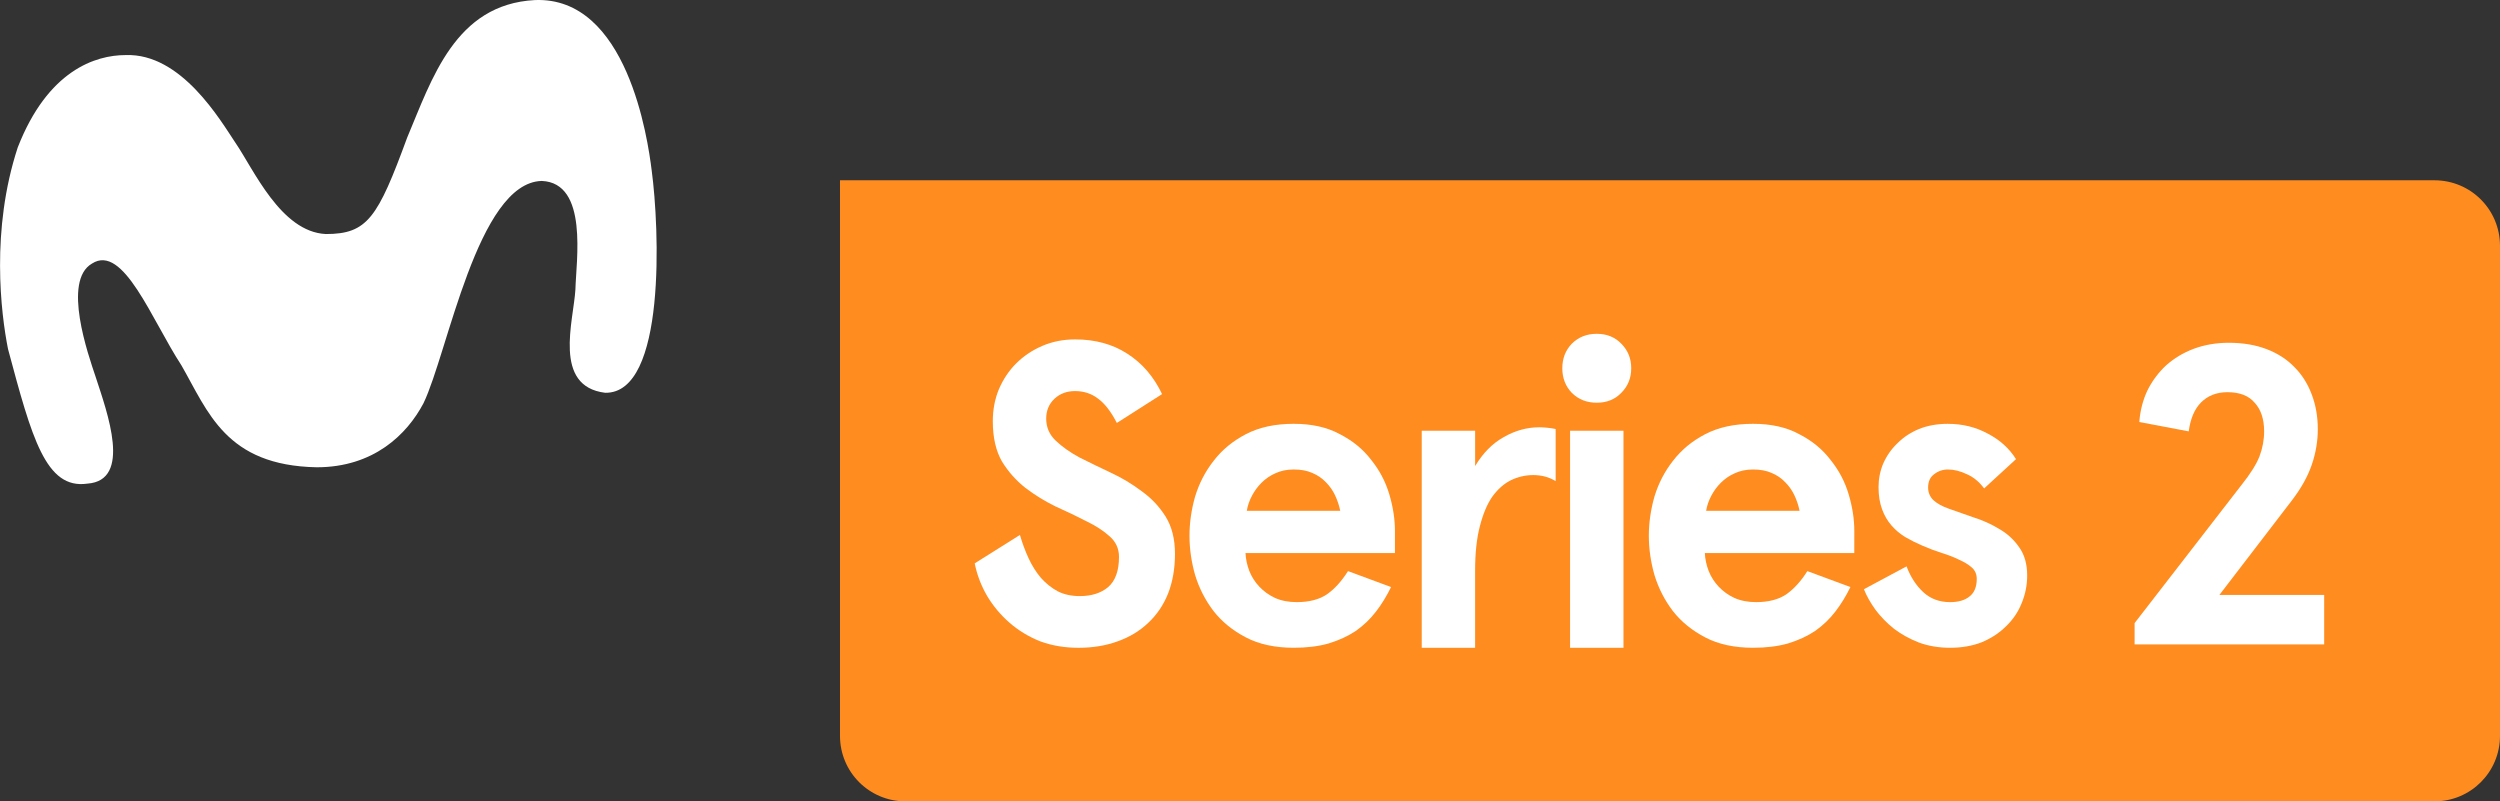 <svg width="680.88" height="218.25" version="1.1" viewBox="0 0 180.15 57.745" xmlns="http://www.w3.org/2000/svg">
 <rect x="0" y="0" width="180.15" height="57.745" fill="#333333" stroke="none"/>
 <g transform="translate(-292.55 -33.026)" stroke-width="1.308">
  <path d="m353.08 46.017v40.03c0 2.617 2.108 4.725 4.725 4.725h110.17c2.617 0 4.725-2.108 4.725-4.725v-35.305c0-2.617-2.108-4.725-4.725-4.725h-114.89z" fill="#ff8c1f"/>
  <path d="m353.08 46.017-0.012 2.73e-4h0.012z" fill="#ff544d"/>
  <path d="m339.51 45.305c-0.278-2.26-1.76-12.549-8.421-12.274-5.748 0.304-7.42 5.696-9.199 9.912-2.12 5.771-2.856 6.948-5.86 6.948-3.249-0.152-5.212-4.681-6.521-6.585-1.062-1.582-3.883-6.462-7.906-6.311-2.191 0-5.614 1.115-7.774 6.653-1.954 5.951-1.214 11.952-0.702 14.527 1.71 6.377 2.713 10.134 5.719 9.701 3.231-0.227 1.433-5.125 0.596-7.692-0.535-1.598-2.414-6.924-0.263-8.166 2.258-1.457 4.305 4.065 6.443 7.333 1.926 3.35 3.197 7.223 9.752 7.347 4.097 0 6.502-2.362 7.691-4.612 1.756-3.628 3.889-15.904 8.522-16.021 3.379 0.134 2.474 5.773 2.427 7.82-0.133 2.271-1.649 6.982 2.144 7.445 4.415 0.076 3.907-11.899 3.352-16.027z" fill="#fff"/>
 </g>
 <g transform="translate(-292.55 -33.026)" fill="#fff" stroke-width="1.123">
  <path d="m373.03 63.504q-0.621-1.21-1.335-1.738-0.714-0.559-1.676-0.559-0.9 0-1.49 0.559-0.59 0.559-0.59 1.428 0 0.931 0.683 1.583t1.707 1.21q1.055 0.528 2.235 1.086 1.21 0.559 2.235 1.335 1.055 0.745 1.738 1.831 0.683 1.086 0.683 2.7 0 1.583-0.497 2.855-0.497 1.242-1.428 2.11-0.9 0.869-2.204 1.335-1.272 0.466-2.824 0.466-1.49 0-2.762-0.466-1.241-0.497-2.203-1.335-0.962-0.838-1.614-1.924-0.652-1.117-0.9-2.359l3.259-2.048q0.249 0.869 0.621 1.676 0.372 0.807 0.9 1.428 0.527 0.59 1.21 0.962 0.683 0.341 1.583 0.341 1.272 0 2.048-0.652 0.776-0.683 0.776-2.172 0-0.9-0.683-1.49-0.652-0.59-1.676-1.086-1.024-0.528-2.204-1.055-1.148-0.559-2.172-1.335-1.024-0.807-1.707-1.924-0.652-1.148-0.652-2.886 0-1.242 0.435-2.297 0.466-1.086 1.242-1.862 0.807-0.807 1.893-1.272 1.086-0.466 2.359-0.466 2.172 0 3.755 1.024 1.614 1.024 2.514 2.917z"/>
  <path d="m393.07 72.878h-10.769q0.03 0.652 0.279 1.303 0.248 0.621 0.714 1.117 0.466 0.497 1.117 0.807 0.683 0.31 1.583 0.31 1.335 0 2.172-0.559 0.838-0.59 1.521-1.676l3.103 1.148q-0.466 0.962-1.086 1.769-0.621 0.807-1.459 1.397-0.838 0.559-1.955 0.9-1.086 0.31-2.514 0.31-2.017 0-3.445-0.745-1.428-0.745-2.328-1.893-0.9-1.179-1.335-2.607-0.404-1.428-0.404-2.824 0-1.397 0.404-2.824 0.435-1.428 1.335-2.576 0.9-1.179 2.328-1.924 1.428-0.745 3.445-0.745 1.955 0 3.321 0.745 1.397 0.714 2.266 1.862 0.9 1.117 1.303 2.483 0.404 1.365 0.404 2.638zm-7.293-6.021q-0.745 0-1.335 0.279-0.559 0.248-0.993 0.683-0.404 0.403-0.683 0.931-0.279 0.528-0.372 1.086h6.735q-0.125-0.59-0.373-1.117-0.248-0.528-0.651-0.931-0.404-0.435-0.994-0.683-0.558-0.248-1.334-0.248z"/>
  <path d="m395 79.705v-15.641h3.848v2.545q0.838-1.397 2.048-2.079 1.242-0.714 2.576-0.714 0.249 0 0.558 0.031 0.341 0.031 0.621 0.093v3.755q-0.714-0.435-1.614-0.435-0.838 0-1.614 0.372-0.745 0.372-1.335 1.179-0.558 0.807-0.9 2.142-0.341 1.303-0.341 3.197v5.555z"/>
  <path d="m405.13 59.563q0-1.055 0.683-1.769 0.714-0.714 1.8-0.714t1.769 0.714q0.714 0.714 0.714 1.769t-0.714 1.769q-0.683 0.714-1.769 0.714t-1.8-0.714q-0.683-0.714-0.683-1.769zm4.407 4.5v15.642h-3.848v-15.641z"/>
  <path d="m426.17 72.878h-10.769q0.03 0.652 0.28 1.303 0.249 0.621 0.714 1.117 0.466 0.497 1.117 0.807 0.683 0.31 1.583 0.31 1.335 0 2.172-0.559 0.838-0.59 1.521-1.676l3.103 1.148q-0.466 0.962-1.086 1.769-0.621 0.807-1.459 1.397-0.838 0.559-1.955 0.9-1.086 0.31-2.514 0.31-2.017 0-3.445-0.745-1.428-0.745-2.328-1.893-0.9-1.179-1.335-2.607-0.404-1.428-0.404-2.824t0.404-2.824q0.435-1.428 1.335-2.576 0.9-1.179 2.328-1.924 1.428-0.745 3.445-0.745 1.955 0 3.321 0.745 1.397 0.714 2.266 1.862 0.9 1.117 1.304 2.483 0.404 1.365 0.404 2.638zm-7.293-6.021q-0.745 0-1.335 0.279-0.559 0.248-0.993 0.683-0.404 0.403-0.683 0.931-0.279 0.528-0.372 1.086h6.735q-0.124-0.59-0.372-1.117-0.249-0.528-0.652-0.931-0.403-0.435-0.993-0.683-0.559-0.248-1.335-0.248z"/>
  <path d="m432.92 63.567q1.583 0 2.886 0.714 1.303 0.683 2.017 1.831l-2.297 2.11q-0.527-0.714-1.242-1.024-0.714-0.341-1.366-0.341-0.559 0-0.993 0.341-0.435 0.31-0.435 0.962 0 0.528 0.372 0.9 0.403 0.372 1.117 0.621 0.807 0.279 1.769 0.621 0.993 0.31 1.862 0.838 0.869 0.497 1.428 1.303 0.59 0.807 0.59 2.048 0 1.055-0.404 2.017-0.372 0.931-1.117 1.645-0.714 0.714-1.738 1.148-1.024 0.403-2.297 0.403-1.21 0-2.235-0.372-1.024-0.403-1.8-0.993-0.776-0.621-1.335-1.365-0.558-0.776-0.838-1.49l3.072-1.645q0.435 1.148 1.21 1.862 0.776 0.714 1.924 0.714 0.9 0 1.397-0.403 0.527-0.403 0.527-1.272 0-0.497-0.341-0.807-0.341-0.31-0.9-0.559-0.558-0.279-1.272-0.497-0.683-0.217-1.397-0.528-0.652-0.279-1.242-0.621-0.559-0.341-0.993-0.838-0.435-0.497-0.683-1.179-0.249-0.683-0.249-1.583 0-0.9 0.341-1.707 0.372-0.838 1.024-1.459 0.652-0.652 1.552-1.024 0.931-0.372 2.079-0.372z"/>
 </g>
 <path d="m153.82 44.899 7.675-9.916q0.982-1.228 1.32-2.087 0.338-0.89 0.338-1.811 0-1.32-0.675-2.057-0.645-0.767-1.965-0.767-1.167 0-1.903 0.737-0.706 0.706-0.89 2.087l-3.561-0.675q0.092-1.228 0.583-2.272 0.522-1.044 1.351-1.811 0.86-0.767 1.995-1.197 1.167-0.43 2.517-0.43 1.535 0 2.732 0.46 1.197 0.46 1.995 1.289 0.829 0.829 1.259 1.995 0.43 1.136 0.43 2.487 0 1.289-0.43 2.548-0.43 1.259-1.412 2.548l-5.25 6.846h7.552v3.561h-13.661z" fill="#fff" stroke-width=".767" style="white-space:pre"/>
</svg>
